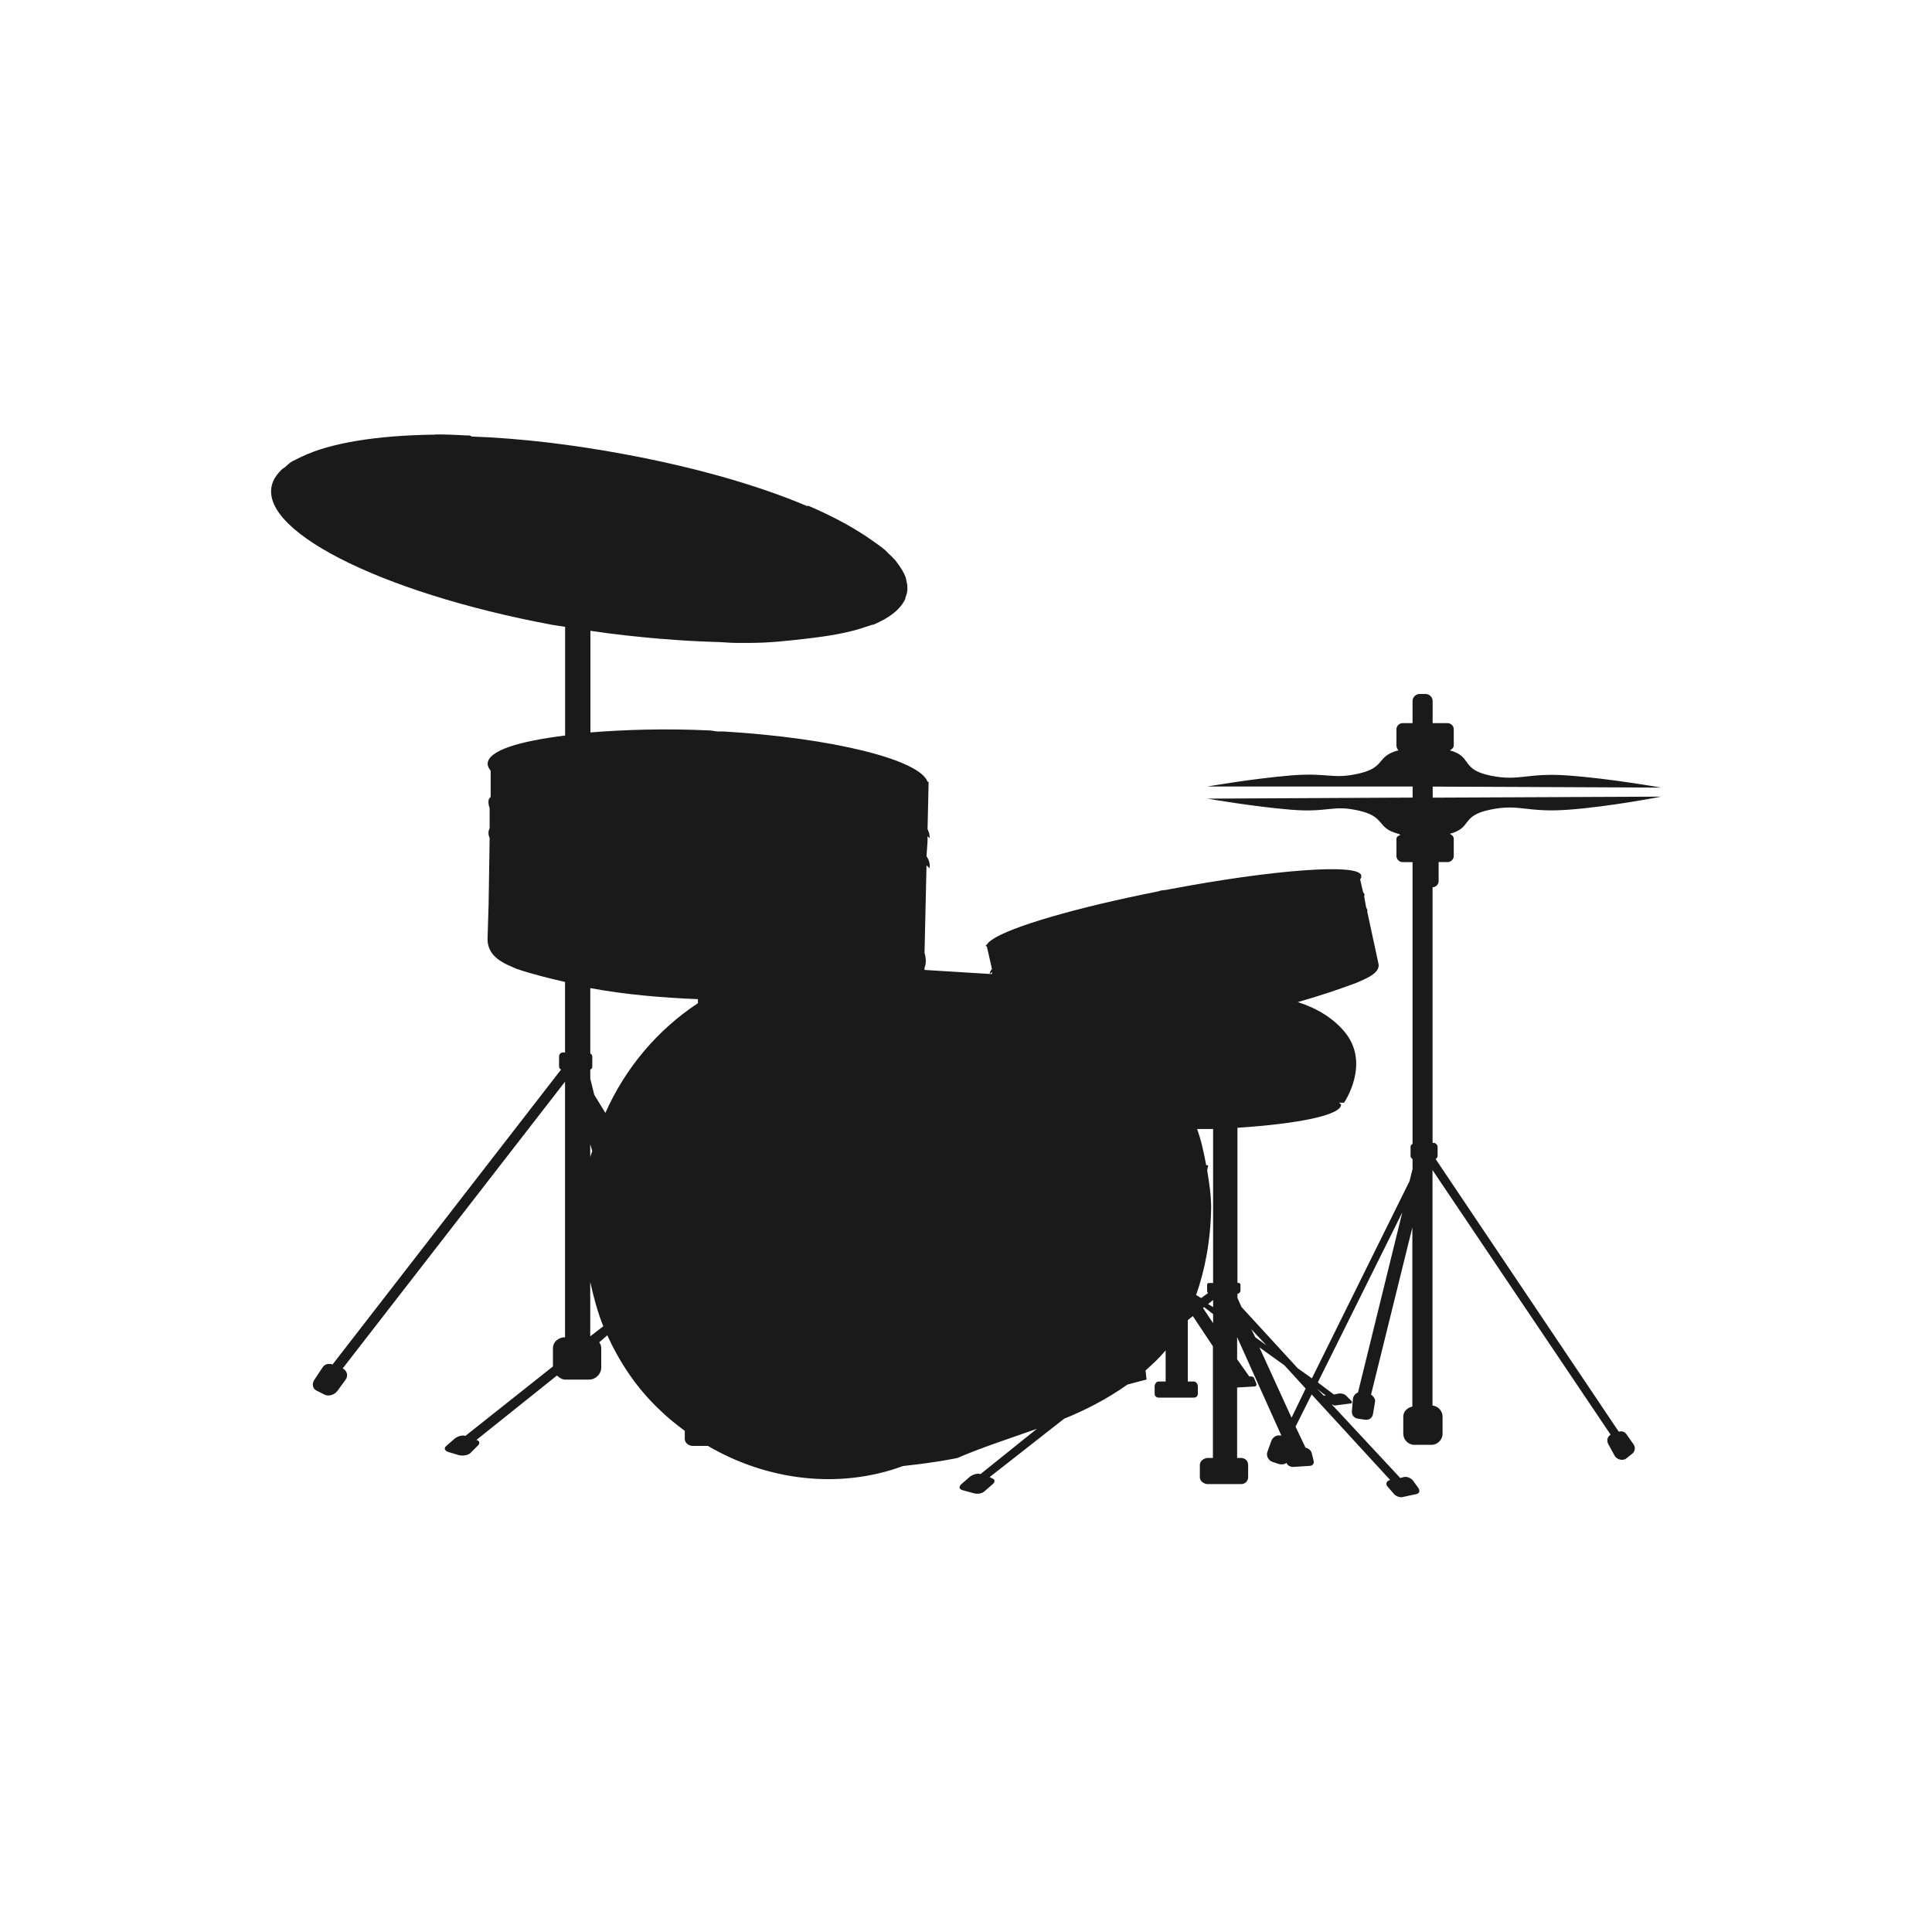<?xml version="1.0" encoding="UTF-8" standalone="no"?>
<!-- Created with Inkscape (http://www.inkscape.org/) -->

<svg
   xmlns:dc="http://purl.org/dc/elements/1.1/"
   xmlns:cc="http://creativecommons.org/ns#"
   xmlns:rdf="http://www.w3.org/1999/02/22-rdf-syntax-ns#"
   xmlns:svg="http://www.w3.org/2000/svg"
   xmlns="http://www.w3.org/2000/svg"
   xmlns:sodipodi="http://sodipodi.sourceforge.net/DTD/sodipodi-0.dtd"
   xmlns:inkscape="http://www.inkscape.org/namespaces/inkscape"
   width="30"
   height="30"
   id="svg2"
   sodipodi:version="0.32"
   inkscape:version="0.48.4 r9939"
   sodipodi:docname="orange.svg"
   inkscape:output_extension="org.inkscape.output.svg.inkscape"
   version="1.1">
  <defs
     id="defs4" />
  <sodipodi:namedview
     id="base"
     pagecolor="#ffffff"
     bordercolor="#666666"
     borderopacity="1.0"
     inkscape:pageopacity="0.0"
     inkscape:pageshadow="2"
     inkscape:zoom="10.276087"
     inkscape:cx="15.344828"
     inkscape:cy="14.482759"
     inkscape:document-units="px"
     inkscape:current-layer="layer1"
     inkscape:window-width="656"
     inkscape:window-height="1029"
     inkscape:window-x="0"
     inkscape:window-y="19"
     showgrid="false"
     inkscape:window-maximized="0" />
  <g
     inkscape:label="Capa 1"
     inkscape:groupmode="layer"
     id="layer1"
     transform="translate(0,-1022.362)">
    <path
       sodipodi:type="arc"
       style="color:#000000;fill:#1a1a1a;stroke:#d4d4d4;stroke-width:1.028;stroke-opacity:1;marker:none;visibility:visible;display:inline;overflow:visible;enable-background:accumulate"
       id="path16617-6-6"
       sodipodi:cx="15.16226"
       sodipodi:cy="16.56851"
       sodipodi:rx="14.008413"
       sodipodi:ry="14.008413"
       d="m 29.171,16.569 a 14.008,14.008 0 1 1 -28.017,0 14.008,14.008 0 1 1 28.017,0 z"
       transform="matrix(0.973,0,0,0.973,330.508,953.632)" />
    <path
       style="fill:#1a1a1a;stroke:#d4d4d4;stroke-width:1px;stroke-linecap:butt;stroke-linejoin:miter;stroke-opacity:1"
       d="m 345.296,957.89 0,11.863 0,0"
       id="path16623-6-2"
       inkscape:connector-curvature="0"
       inkscape:transform-center-y="-5.9314904" />
    <path
       style="fill:#1a1a1a;stroke:#d4d4d4;stroke-width:1px;stroke-linecap:butt;stroke-linejoin:miter;stroke-opacity:1"
       d="m 357.159,969.753 -1.709,0 0,0"
       id="path16623-4-2-0"
       inkscape:connector-curvature="0"
       inkscape:transform-center-x="-0.854382" />
    <path
       style="fill:#1a1a1a;stroke:#d4d4d4;stroke-width:1px;stroke-linecap:butt;stroke-linejoin:miter;stroke-opacity:1"
       d="m 345.296,981.616 0,-2.018 0,0"
       id="path16623-4-3-9-0"
       inkscape:connector-curvature="0"
       inkscape:transform-center-y="1.0091015" />
    <path
       style="fill:#1a1a1a;stroke:#d4d4d4;stroke-width:1px;stroke-linecap:butt;stroke-linejoin:miter;stroke-opacity:1"
       d="m 333.433,969.753 11.863,0 0,0"
       id="path16623-4-3-4-1-0"
       inkscape:connector-curvature="0"
       inkscape:transform-center-x="5.9315" />
    <path
       inkscape:connector-curvature="0"
       sodipodi:nodetypes="cccccccccccccc"
       id="path9518-0-7"
       d="m 15,1025.992 -11.242,9.924 2.248,0 0,12.818 6.745,0 0,-7.564 4.651,0 1.3e-5,7.564 6.591,0 0,-12.818 2.248,0 -11.242,-9.924 0,0 0,0 z"
       style="font-size:12px;fill:none;stroke:none" />
    <path
       style="fill:#1a1a1a;fill-opacity:1;stroke:none"
       d="m 6.759,1029.111 c -0.909,0.01 -1.64,0.131 -2.078,0.344 -0.033,0.015 -0.064,0.031 -0.094,0.047 -0.021,0.012 -0.043,0.018 -0.062,0.031 -0.037,0.023 -0.063,0.053 -0.094,0.078 -0.02,0.018 -0.045,0.028 -0.062,0.047 -0.051,0.051 -0.1,0.114 -0.125,0.172 -0.321,0.73 1.62,1.728 4.328,2.234 0.069,0.013 0.135,0.019 0.203,0.031 l 0,1.688 c -0.722,0.09 -1.196,0.234 -1.203,0.438 -8e-4,0.037 0.019,0.072 0.047,0.109 l 0,0.406 c -0.002,0.01 -0.014,0.01 -0.016,0.016 l -0.016,0.031 c -0.006,0.04 -10e-4,0.085 0.016,0.125 l 0,0.312 -0.016,0.047 c -0.006,0.038 -9e-5,0.071 0.016,0.109 l -0.016,1.031 -0.016,0.516 c -0.015,0.316 0.298,0.414 0.453,0.484 0.251,0.085 0.497,0.144 0.75,0.203 l 0,1.094 -0.031,0 c -0.035,0 -0.062,0.028 -0.062,0.063 l 0,0.156 c 0,0.023 0.013,0.036 0.031,0.047 l -3.547,4.578 c -0.061,-0.015 -0.119,-0.01 -0.156,0.047 l -0.125,0.188 c -0.043,0.061 -0.035,0.139 0.031,0.172 l 0.125,0.063 c 0.067,0.033 0.16,0 0.203,-0.063 l 0.125,-0.172 c 0.043,-0.061 0.02,-0.139 -0.047,-0.172 l 3.453,-4.453 0,3.969 c -0.101,0 -0.188,0.07 -0.188,0.172 l 0,0.281 -1.359,1.078 c -0.054,-0.017 -0.129,0.01 -0.172,0.047 l -0.125,0.109 c -0.043,0.037 -0.023,0.077 0.031,0.094 l 0.156,0.047 c 0.054,0.017 0.145,0.01 0.188,-0.031 l 0.109,-0.109 c 0.043,-0.037 0.039,-0.077 -0.016,-0.094 l 1.25,-1 c 0.032,0.029 0.078,0.063 0.125,0.063 l 0.375,0 c 0.101,0 0.188,-0.086 0.188,-0.188 l 0,-0.297 c 0,-0.038 -0.011,-0.065 -0.031,-0.094 l 0.125,-0.109 c 0.204,0.448 0.478,0.846 0.828,1.172 0.117,0.114 0.246,0.216 0.375,0.312 l 0,0.125 c 0,0.063 0.062,0.109 0.125,0.109 l 0.234,0 c 0.92,0.538 2.037,0.678 3.031,0.312 0.557,-0.06 0.844,-0.125 0.844,-0.125 0.373,-0.161 0.8,-0.299 1.234,-0.453 l -0.875,0.703 c -0.054,-0.017 -0.129,0.01 -0.172,0.047 l -0.125,0.109 c -0.043,0.038 -0.039,0.077 0.016,0.094 l 0.172,0.047 c 0.054,0.017 0.129,0.01 0.172,-0.031 l 0.125,-0.109 c 0.043,-0.037 0.039,-0.077 -0.016,-0.094 l -0.031,-0.016 1.156,-0.906 c 0.344,-0.139 0.68,-0.315 0.984,-0.531 l 0.297,-0.078 -0.016,-0.141 c 0.111,-0.099 0.215,-0.194 0.312,-0.312 l 0,0.484 -0.109,0 c -0.038,0 -0.062,0.041 -0.062,0.078 l 0,0.109 c 0,0.038 0.025,0.063 0.062,0.063 l 0.547,0 c 0.038,0 0.062,-0.025 0.062,-0.063 l 0,-0.109 c 0,-0.038 -0.025,-0.078 -0.062,-0.078 l -0.094,0 0,-0.953 0.078,-0.063 0.312,0.469 0,1.734 -0.078,0 c -0.062,0 -0.125,0.047 -0.125,0.109 l 0,0.188 c 0,0.063 0.062,0.109 0.125,0.109 l 0.516,0 c 0.062,0 0.109,-0.047 0.109,-0.109 l 0,-0.188 c 0,-0.063 -0.047,-0.109 -0.109,-0.109 l -0.062,0 0,-1.094 0.266,-0.016 c 0.028,0 0.042,-0.021 0.031,-0.047 l -0.031,-0.078 c -0.01,-0.026 -0.035,-0.033 -0.062,-0.031 l -0.016,0 -0.188,-0.266 0,-0.344 0.688,1.531 c -0.062,-0.022 -0.134,0.017 -0.156,0.078 l -0.062,0.172 c -0.023,0.061 0.016,0.134 0.078,0.156 l 0.094,0.031 c 0.041,0.014 0.094,0.01 0.125,-0.016 0.012,0.043 0.065,0.066 0.109,0.063 l 0.25,-0.016 c 0.044,0 0.074,-0.035 0.062,-0.078 l -0.031,-0.125 c -0.01,-0.038 -0.055,-0.074 -0.094,-0.078 l -0.156,-0.328 0.25,-0.5 1.219,1.328 c -0.049,0.01 -0.075,0.053 -0.047,0.094 l 0.094,0.109 c 0.028,0.041 0.092,0.072 0.141,0.063 l 0.219,-0.047 c 0.049,-0.01 0.06,-0.053 0.031,-0.094 l -0.078,-0.109 c -0.028,-0.041 -0.092,-0.072 -0.141,-0.063 l -0.062,0.016 -1.062,-1.141 c 0.017,0 0.032,0.017 0.047,0.016 l 0.234,-0.031 c 0.035,0 0.041,-0.022 0.016,-0.047 l -0.078,-0.078 c -0.025,-0.025 -0.074,-0.036 -0.109,-0.031 l -0.078,0.016 -0.25,-0.188 1.312,-2.641 -0.688,2.797 c -0.038,0.015 -0.072,0.05 -0.078,0.094 l -0.016,0.188 c -0.009,0.064 0.029,0.116 0.094,0.125 l 0.109,0.016 c 0.065,0.01 0.116,-0.029 0.125,-0.094 l 0.031,-0.188 c 0.006,-0.045 -0.029,-0.084 -0.062,-0.109 l 0.641,-2.594 0,2.781 c -0.076,0.016 -0.141,0.075 -0.141,0.156 l 0,0.266 c 0,0.094 0.078,0.172 0.172,0.172 l 0.266,0 c 0.094,0 0.172,-0.078 0.172,-0.172 l 0,-0.266 c 0,-0.088 -0.07,-0.164 -0.156,-0.172 l 0,-3.656 2.766,4.109 c -0.057,0.033 -0.066,0.1 -0.031,0.156 l 0.094,0.172 c 0.034,0.056 0.115,0.08 0.172,0.047 l 0.078,-0.063 c 0.057,-0.033 0.081,-0.1 0.047,-0.156 l -0.109,-0.156 c -0.029,-0.047 -0.074,-0.061 -0.125,-0.047 l -2.844,-4.234 c 0.017,-0.01 0.031,-0.026 0.031,-0.047 l 0,-0.141 c 0,-0.032 -0.03,-0.063 -0.062,-0.063 l -0.016,0 0,-3.969 c 0.05,0 0.094,-0.044 0.094,-0.094 l 0,-0.297 0.141,0 c 0.05,0 0.094,-0.044 0.094,-0.094 l 0,-0.266 c 0,-0.038 -0.029,-0.065 -0.062,-0.078 0.357,-0.097 0.162,-0.278 0.625,-0.375 0.463,-0.097 0.558,0.049 1.219,0 0.661,-0.049 1.438,-0.203 1.438,-0.203 l -3.547,0.016 0,-0.172 3.547,0.016 c 0,0 -0.777,-0.139 -1.438,-0.188 -0.661,-0.048 -0.756,0.097 -1.219,0 -0.463,-0.097 -0.268,-0.293 -0.625,-0.391 0.032,-0.014 0.062,-0.041 0.062,-0.078 l 0,-0.25 c 0,-0.05 -0.044,-0.094 -0.094,-0.094 l -0.234,0 0,-0.344 c 0,-0.059 -0.051,-0.109 -0.109,-0.109 l -0.094,0 c -0.059,0 -0.109,0.051 -0.109,0.109 l 0,0.344 -0.156,0 c -0.05,0 -0.094,0.044 -0.094,0.094 l 0,0.25 c 0,0.027 0.012,0.062 0.031,0.078 -0.349,0.091 -0.192,0.262 -0.609,0.359 -0.418,0.097 -0.47,-0.017 -1.062,0.031 -0.592,0.049 -1.297,0.172 -1.297,0.172 l 3.188,0 0,0.172 -3.188,0.016 c 0,0 0.705,0.123 1.297,0.172 0.592,0.049 0.645,-0.082 1.062,0.016 0.418,0.097 0.26,0.268 0.609,0.359 0.013,0 0.019,0.012 0.031,0.016 -0.031,0.014 -0.062,0.026 -0.062,0.063 l 0,0.266 c 0,0.05 0.044,0.094 0.094,0.094 l 0.156,0 0,4.375 c -0.017,0.01 -0.031,0.026 -0.031,0.047 l 0,0.141 c 0,0.021 0.015,0.037 0.031,0.047 l 0,0.156 -0.047,0.188 -1.516,3.062 -0.219,-0.156 -0.875,-0.953 -0.062,-0.141 0,-0.063 c 0.021,0 0.047,-0.025 0.047,-0.047 l 0,-0.094 c 0,-0.022 -0.025,-0.031 -0.047,-0.031 l 0,-2.406 c 0.946,-0.062 1.609,-0.196 1.609,-0.359 -2.3e-4,-0.012 -0.024,-0.019 -0.031,-0.031 l 0.078,0 c 0,0 0.423,-0.615 0,-1.109 -0.172,-0.201 -0.409,-0.353 -0.719,-0.453 0.305,-0.086 0.61,-0.186 0.906,-0.297 0.128,-0.058 0.394,-0.15 0.344,-0.312 l -0.172,-0.797 c 0.004,-0.016 0.006,-0.017 0,-0.031 l -0.016,-0.031 -0.031,-0.172 c 0.004,-0.016 0.006,-0.033 0,-0.047 l -0.016,-0.016 -0.047,-0.203 c 0.021,-0.023 0.02,-0.044 0.016,-0.063 -0.045,-0.187 -1.379,-0.086 -2.984,0.219 -0.038,0.01 -0.072,0.01 -0.109,0.016 -0.023,0 -0.04,0.012 -0.062,0.016 -1.266,0.25 -2.292,0.55 -2.578,0.75 -0.041,0.029 -0.069,0.054 -0.078,0.078 l -0.016,0 0,0.016 c 2.2e-4,0 0.015,0.016 0.016,0.016 l 0.078,0.344 c -0.019,0.029 -0.042,0.054 -0.031,0.078 0.007,-0.01 0.021,-0.022 0.031,-0.031 l 0,0.031 -0.031,0 -1.016,-0.063 0,-0.031 c 0.029,-0.073 0.024,-0.154 0,-0.234 l 0.031,-1.359 c 0.014,0.016 0.036,0.031 0.047,0.047 0.009,-0.061 -0.003,-0.125 -0.047,-0.188 l 0.016,-0.234 0,-0.078 c 0.008,0.011 0.024,0.021 0.031,0.031 0.007,-0.045 -0.009,-0.095 -0.031,-0.141 l 0.016,-0.688 c 5e-5,0 3e-5,-0.011 0,-0.016 l 0,-0.031 -0.016,0 c -0.122,-0.342 -1.472,-0.68 -3.172,-0.781 -0.027,0 -0.051,0 -0.078,0 -0.044,0 -0.096,-0.016 -0.141,-0.016 -0.681,-0.032 -1.309,-0.012 -1.844,0.031 l 0,-1.578 c 0.375,0.057 0.74,0.094 1.094,0.125 0.003,0 0.013,0 0.016,0 0.275,0.024 0.54,0.039 0.797,0.047 0.119,0 0.229,0.015 0.344,0.016 0.055,3e-4 0.102,5e-4 0.156,0 0.022,-2e-4 0.04,4e-4 0.062,0 0.311,0 0.596,-0.033 0.859,-0.063 0.376,-0.042 0.697,-0.097 0.953,-0.188 0.034,-0.012 0.062,-0.018 0.094,-0.031 0.005,0 0.011,0 0.016,0 0.256,-0.106 0.43,-0.246 0.5,-0.406 0.002,0 -0.002,-0.011 0,-0.016 0.019,-0.044 0.028,-0.08 0.031,-0.125 5.2e-4,-0.01 2.9e-4,-0.021 0,-0.031 -2.3e-4,-0.036 -0.006,-0.073 -0.016,-0.109 -0.005,-0.019 -0.008,-0.044 -0.016,-0.063 -0.011,-0.028 -0.03,-0.065 -0.047,-0.094 -0.018,-0.03 -0.04,-0.064 -0.062,-0.094 -0.015,-0.02 -0.029,-0.042 -0.047,-0.063 -0.031,-0.036 -0.071,-0.073 -0.109,-0.109 -0.014,-0.013 -0.032,-0.034 -0.047,-0.047 -0.056,-0.049 -0.119,-0.092 -0.188,-0.141 -0.254,-0.183 -0.594,-0.373 -1,-0.547 l -0.031,0 c -0.744,-0.315 -1.704,-0.593 -2.797,-0.797 -0.853,-0.16 -1.662,-0.254 -2.406,-0.281 -0.009,-0.01 -0.022,-0.01 -0.031,-0.016 -0.006,8e-4 -0.01,0 -0.016,0 l -0.016,0 c -0.173,-0.01 -0.337,-0.017 -0.5,-0.016 z m 2.406,8.594 c 0.553,0.103 1.113,0.148 1.672,0.172 l 0,0.063 c -0.618,0.406 -1.123,0.997 -1.437,1.703 l -0.172,-0.281 -0.062,-0.25 0,-0.141 c 0.018,-0.011 0.031,-0.024 0.031,-0.047 l 0,-0.156 c 0,-0.023 -0.013,-0.036 -0.031,-0.047 l 0,-1.016 z m 9.422,2.188 c 0.084,0 0.169,0 0.25,0 l 0,2.391 -0.062,0 c -0.021,0 -0.031,0.01 -0.031,0.031 l 0,0.094 c 0,0.013 0.006,0.024 0.016,0.031 l -0.109,0.078 -0.078,-0.047 c 0.133,-0.375 0.225,-0.827 0.234,-1.359 -5.4e-4,-0.197 -0.032,-0.39 -0.062,-0.578 l 0.016,-0.078 -0.031,0 c -0.036,-0.193 -0.076,-0.382 -0.141,-0.562 z m -9.422,0.234 0.031,0.109 c -0.008,0.031 -0.024,0.062 -0.031,0.094 l 0,-0.203 z m 0,2.141 c 0.053,0.234 0.113,0.468 0.203,0.688 l -0.203,0.156 0,-0.844 z m 9.672,0.281 0,0.109 -0.078,-0.047 0.078,-0.063 z m -0.141,0.109 0.141,0.109 0,0.141 -0.156,-0.234 0.016,-0.016 z m 0.734,0.344 0.234,0.25 -0.172,-0.125 -0.062,-0.125 z m 0.125,0.281 0.391,0.281 0.328,0.359 -0.219,0.453 -0.5,-1.094 z m 0.891,0.641 0.141,0.109 -0.031,0 -0.109,-0.109 z"
       id="path30546-0"
       inkscape:connector-curvature="0" />
  </g>
</svg>
